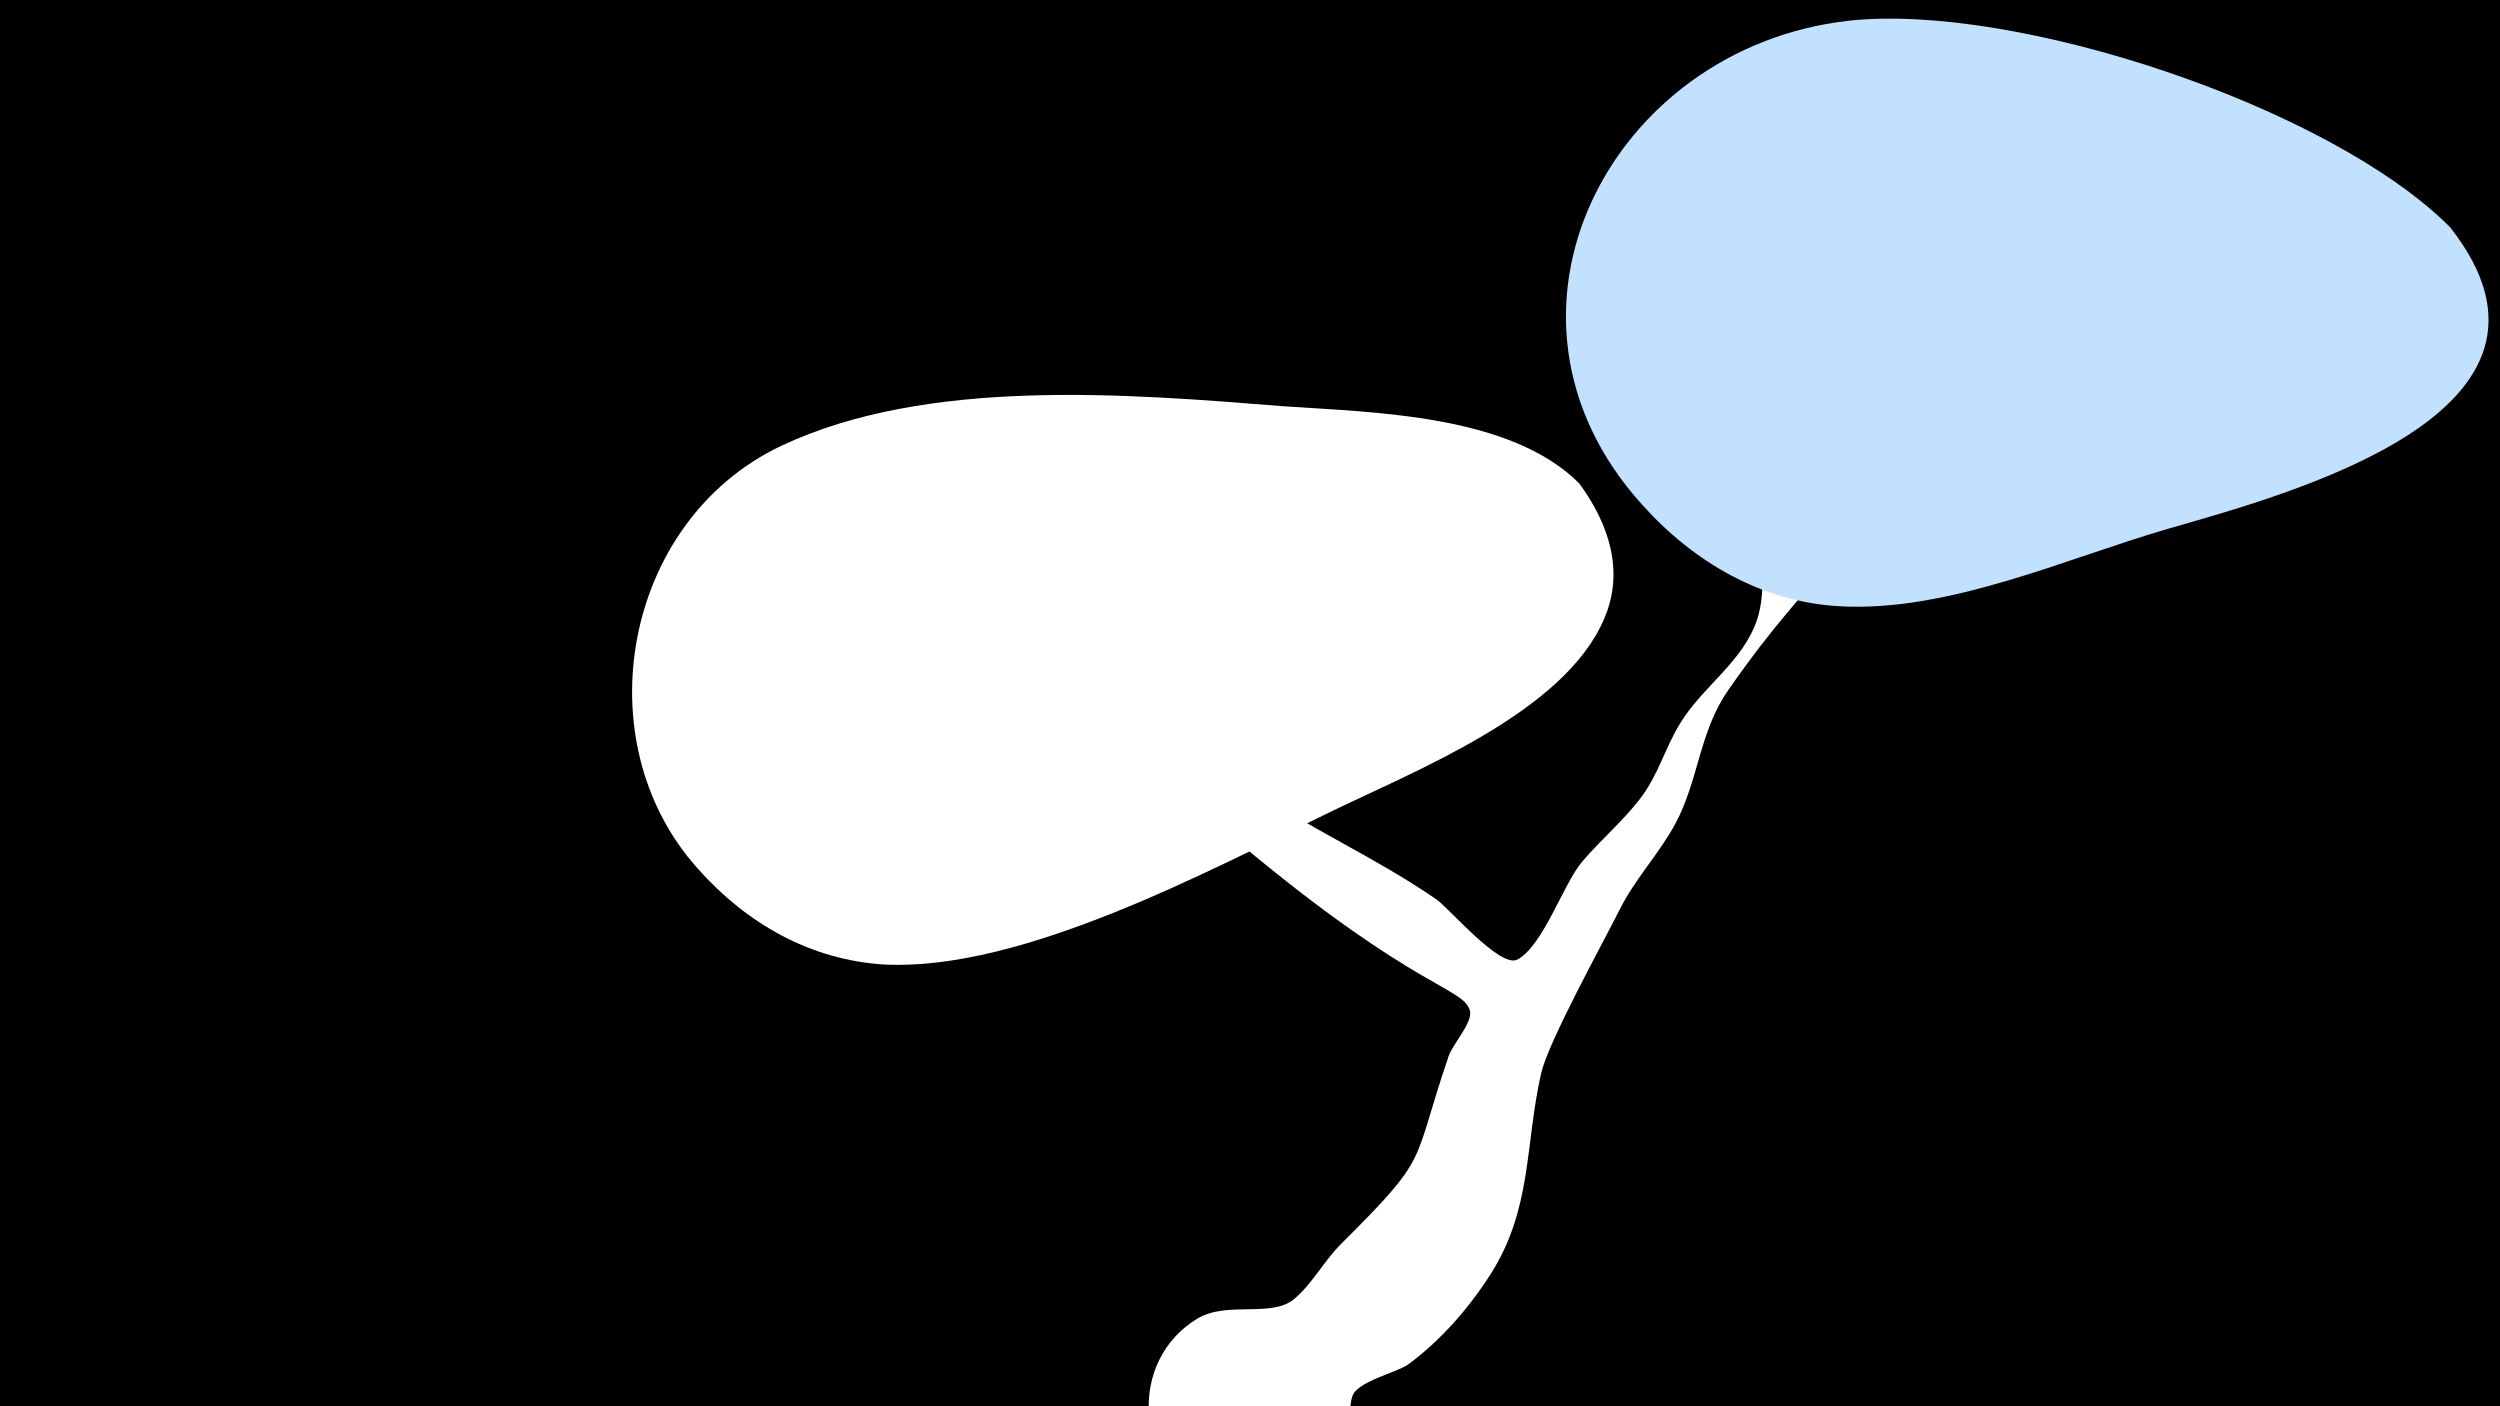 <svg width="1200" height="675" viewBox="-500 -500 1200 675" xmlns="http://www.w3.org/2000/svg"><path d="M-500-500h1200v675h-1200z" fill="#000"/><path d="M-33-225c0.3-1.7 8.1 2.2 35.3 23.2 32.7 25.3 62.6 55.8 96.5 79.2 29.1 20.1 61.8 34.3 90.8 54.4 6 4.2 30.5 33.1 38.7 28.8 12.5-6.6 22-36.4 31.3-47.2 8.8-10.3 19.1-19 27.4-29.7 9-11.5 12.1-24.6 19.6-36.7 10.9-17.8 30.2-29.4 36.9-49.9 4.5-13.9 1.3-29.5 3-43.9 2.9-24.3 15.2-90.4 27.8-109.1 11.4-16.9 35.6-7.8 36.6 11.2 0.8 15.4-8.1 33.7-11.8 48-22.5 87-23.1 61.2-69.5 127.9-14 20-14.2 43.4-25.5 64.3-7.8 14.4-19.2 26.2-26.6 41-8.5 16.9-34.1 63.2-37.7 78.5-7.9 34.4-4.2 65.5-24.7 97.2-10.2 15.9-23.7 31.3-39 42.6-5.5 4.1-24.8 8.2-27 15.5-2 6.2-0.4 14.4-2.9 21.3-9.6 26.9-41.4 40.1-67.2 27.8-34.8-16.5-37.3-66.7-4.2-86.5 14.1-8.5 35.4-0.3 46.3-9.3 8.6-7.1 14.4-18.3 22.4-26.3 43.8-43.6 33.6-37 51.9-90.5 1.8-5.4 11.5-16 10.2-21.5-2.9-11.4-25.6-9.8-108.4-78.7-30.2-25.1-52-58.5-80.7-85.5-4.6-4.3-51-36.6-49.5-46.1z"  fill="#fff" /><path d="M676-391c-58-58-209-108-289-99-114 13-181 141-99 232 25 28 58 47 95 49 52 3 109-23 157-37 59-17 206-56 136-145z"  fill="#c2e1ff" /><path d="M258-268c-33-33-98-34-142-37-75-6-171-14-241 19-76 36-95 142-40 203 23 26 54 44 90 46 66 3 155-45 213-73 41-20 113-48 132-93 10-23 2-46-12-65z"  fill="#fff" /></svg>